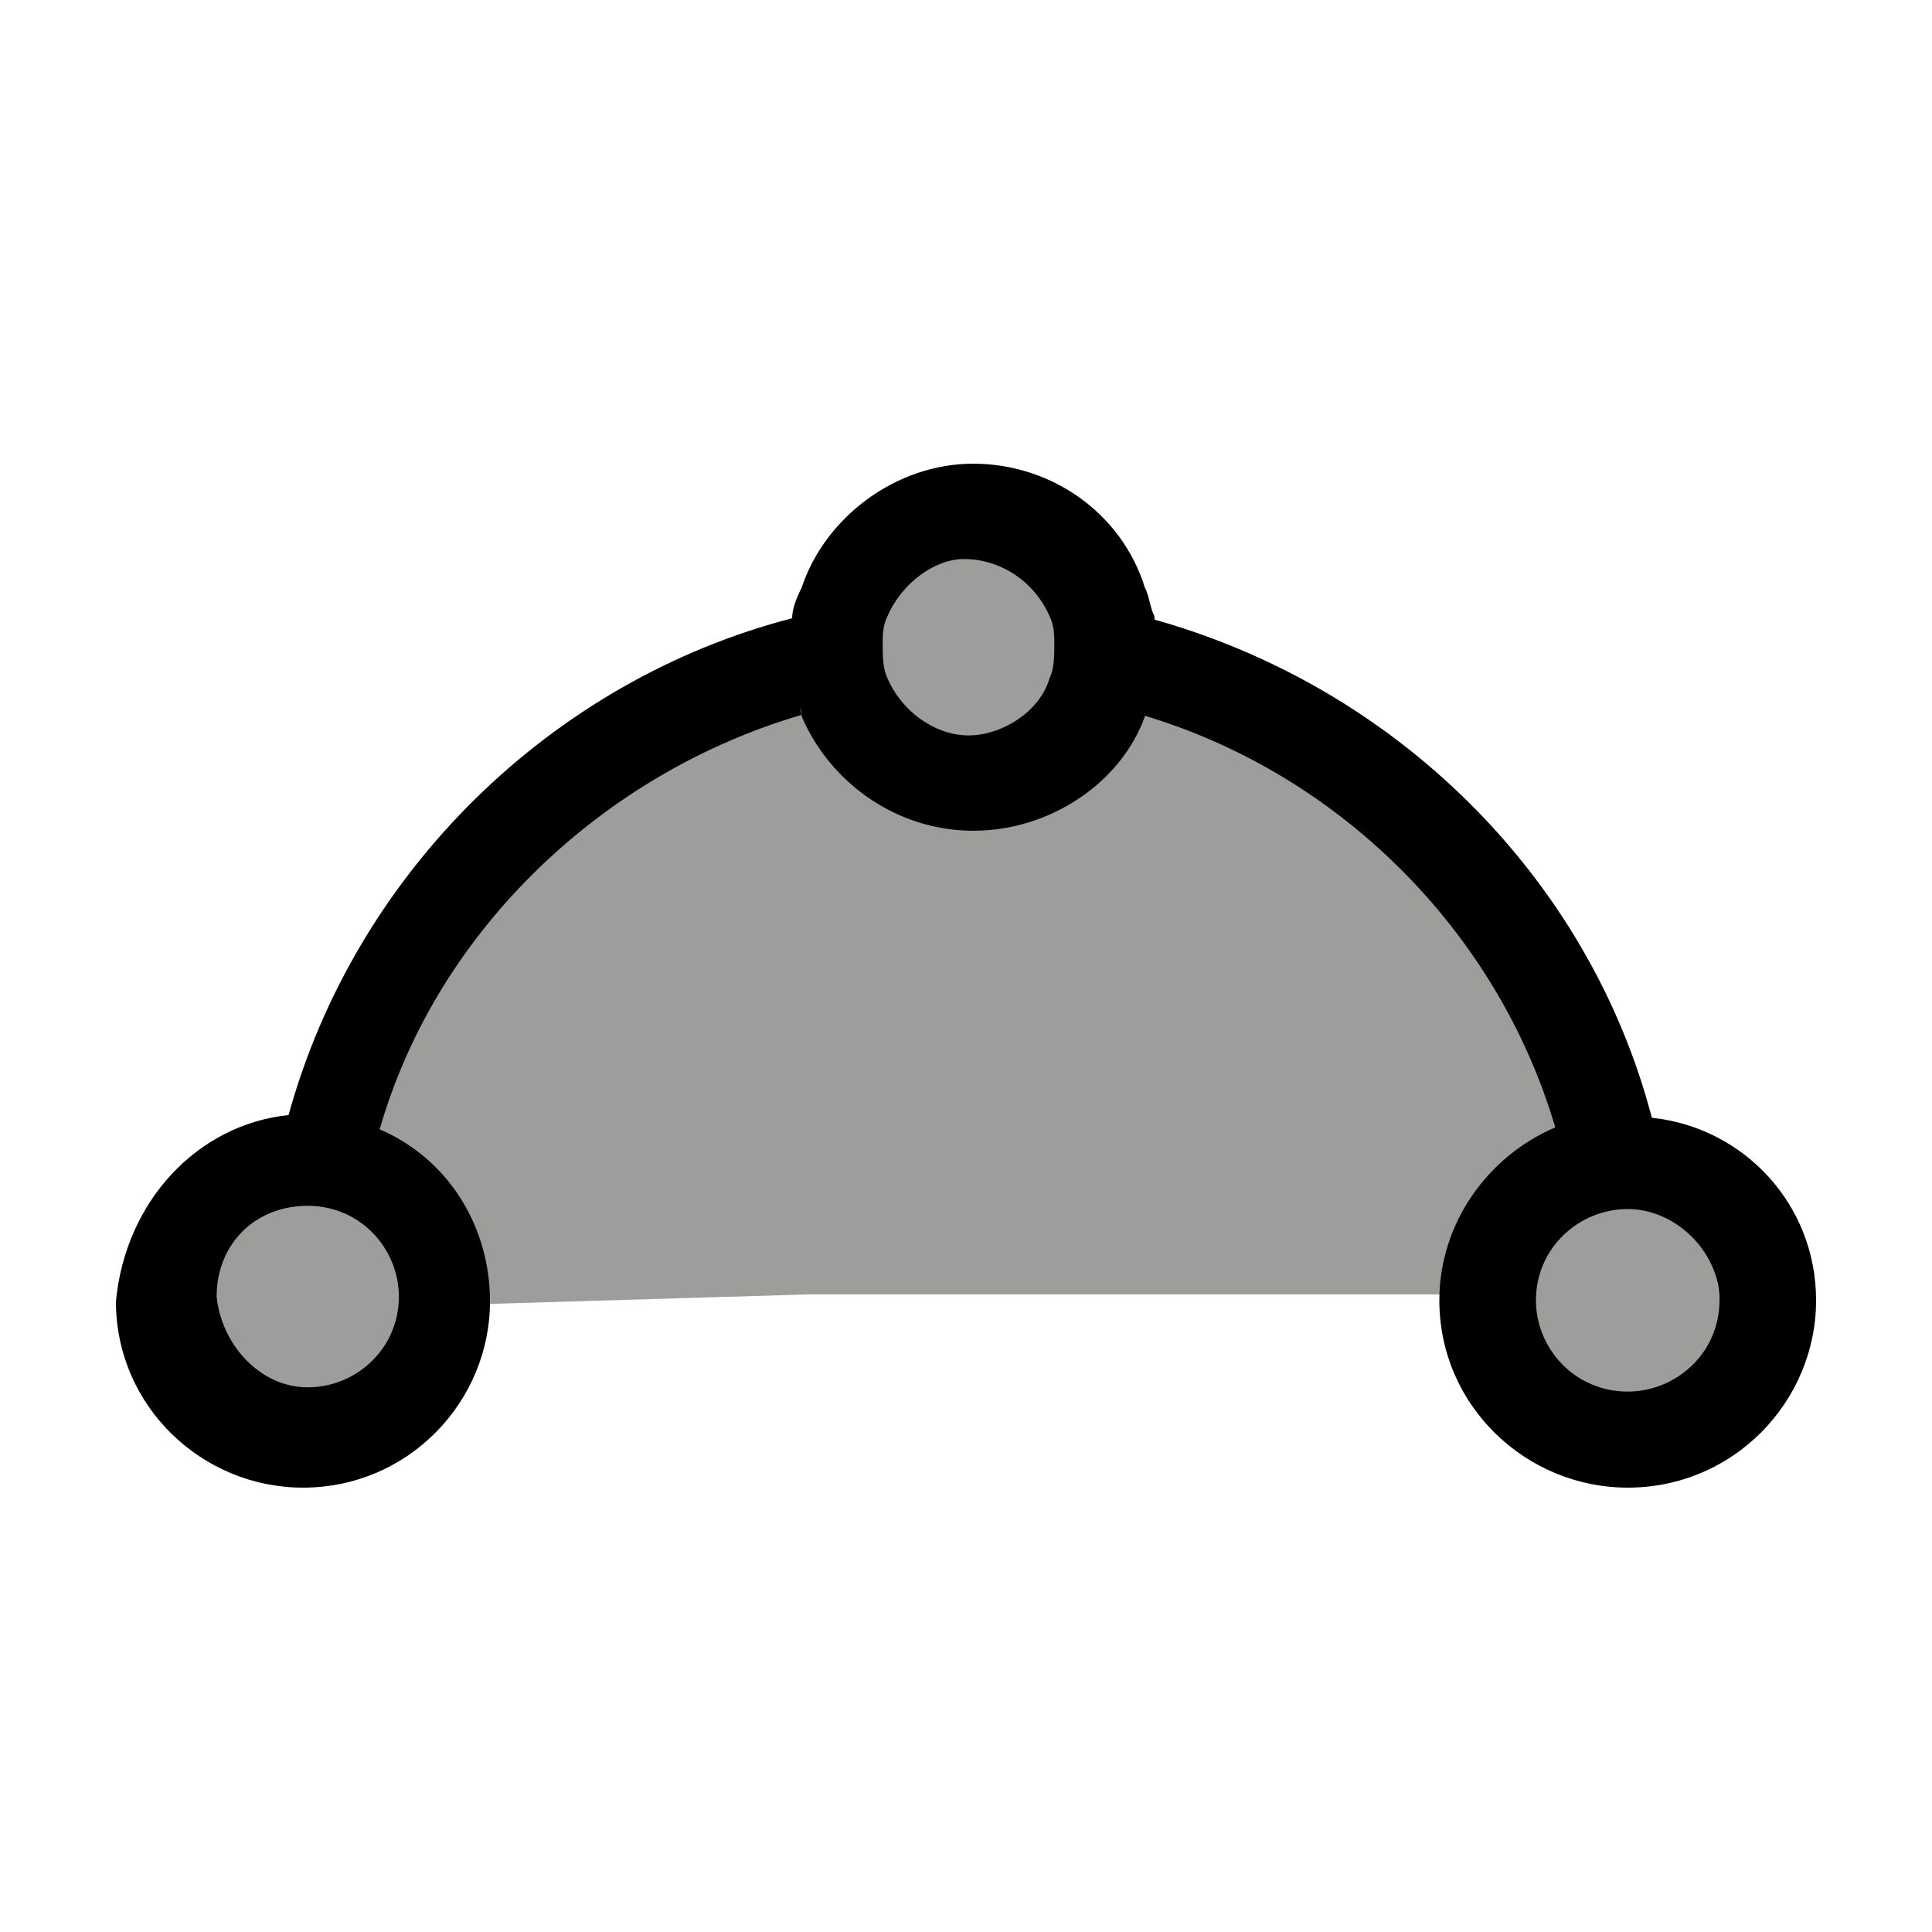 <svg width="100" height="100" viewBox="0 0 100 100" fill="none" xmlns="http://www.w3.org/2000/svg">
<path d="M89 67.5C89 70.395 86.895 73 84 73C81.368 73 79 70.684 79 67.5C79 64.605 81.105 62 84 62C86.632 62 89 64.605 89 67.5Z" fill="#9D9D9C"/>
<path d="M42 37.5C43.5 41.158 46.5 42.5 50.5 43C54.5 42.5 57.5 40.915 59 37.5V36.5C69.25 39.427 78 48.219 81 58.219C77.5 59.683 75 63.098 75 67H59H41.75L25 67.5C25 63.598 22.75 59.963 19.5 58.5C22.5 48.256 31.25 39.671 41.5 36.5C41.5 36.744 42 37.5 42 37.5Z" fill="#9D9D9C"/>
<path d="M84.25 62.58C81.75 62.58 79.5 64.569 79.5 67.304C79.5 69.79 81.5 72.028 84.25 72.028C86.75 72.028 89 70.039 89 67.304C89 64.818 86.75 62.58 84.25 62.58ZM94 67.304C94 72.525 89.75 77 84.25 77C79 77 74.5 72.773 74.5 67.304C74.5 63.326 77 59.845 80.5 58.354C77.5 48.16 69.25 39.956 59 36.972C59.5 35.978 59.75 34.983 59.75 33.74C59.75 33.243 59.75 32.497 59.5 32C72.25 35.481 82.25 45.425 85.5 57.856C90.25 58.354 94 62.331 94 67.304Z" fill="black"/>
<path d="M54.73 33.351C54.73 33.946 54.73 34.838 54.459 35.432C53.649 37.514 51.757 39 49.865 39C47.973 39 45.811 37.514 45.27 35.432C45 34.838 45 34.243 45 33.351C45 32.757 45 32.162 45.27 31.568C46.081 29.486 47.973 28 50.135 28C52.297 28 54.189 29.486 55 31.568C54.459 31.865 54.73 32.757 54.73 33.351Z" fill="#9D9D9C"/>
<path d="M45.935 31.896C45.688 32.39 45.688 32.883 45.688 33.377C45.688 33.87 45.688 34.61 45.935 35.104C46.675 36.831 48.403 38.065 50.13 38.065C51.857 38.065 53.831 36.831 54.325 35.104C54.571 34.61 54.571 33.87 54.571 33.377C54.571 32.883 54.571 32.39 54.325 31.896C53.584 30.169 51.857 28.935 49.883 28.935C48.403 28.935 46.675 30.169 45.935 31.896ZM41.493 30.416C42.727 26.714 46.429 24 50.377 24C54.325 24 58.026 26.468 59.26 30.416C59.507 30.909 59.507 31.403 59.753 31.896C59.753 32.39 60 33.13 60 33.623C60 34.857 59.753 35.844 59.26 36.831C59.26 37.078 59.26 37.078 59.26 37.078C58.026 40.532 54.325 43 50.377 43C46.429 43 42.974 40.532 41.493 37.078V36.831C41 35.844 41 34.857 41 33.623C41 33.13 41 32.5 41 32C41 31.5 41.247 30.909 41.493 30.416Z" fill="black"/>
<path d="M16 72C13.368 72 11 69.895 11 67C11 64.368 13.105 62 16 62C18.895 62 21 64.105 21 67C21 69.632 18.895 72 16 72Z" fill="#9D9D9C"/>
<path d="M14.936 57.714C18.411 45.104 28.589 35.214 41 32C41 32.495 41 33.005 41 33.5C41 34.736 41.252 36.011 41.5 37C31.323 39.967 22.631 48.071 19.652 58.456C23.128 59.94 25.362 63.401 25.362 67.357C25.362 72.549 21.142 77 15.681 77C10.468 77 6 72.797 6 67.357C6.496 62.165 10.22 58.209 14.936 57.714ZM15.929 71.808C18.411 71.808 20.645 69.83 20.645 67.11C20.645 64.637 18.66 62.412 15.929 62.412C13.199 62.412 11.213 64.39 11.213 67.11C11.461 69.582 13.447 71.808 15.929 71.808Z" fill="black"/>
</svg>
